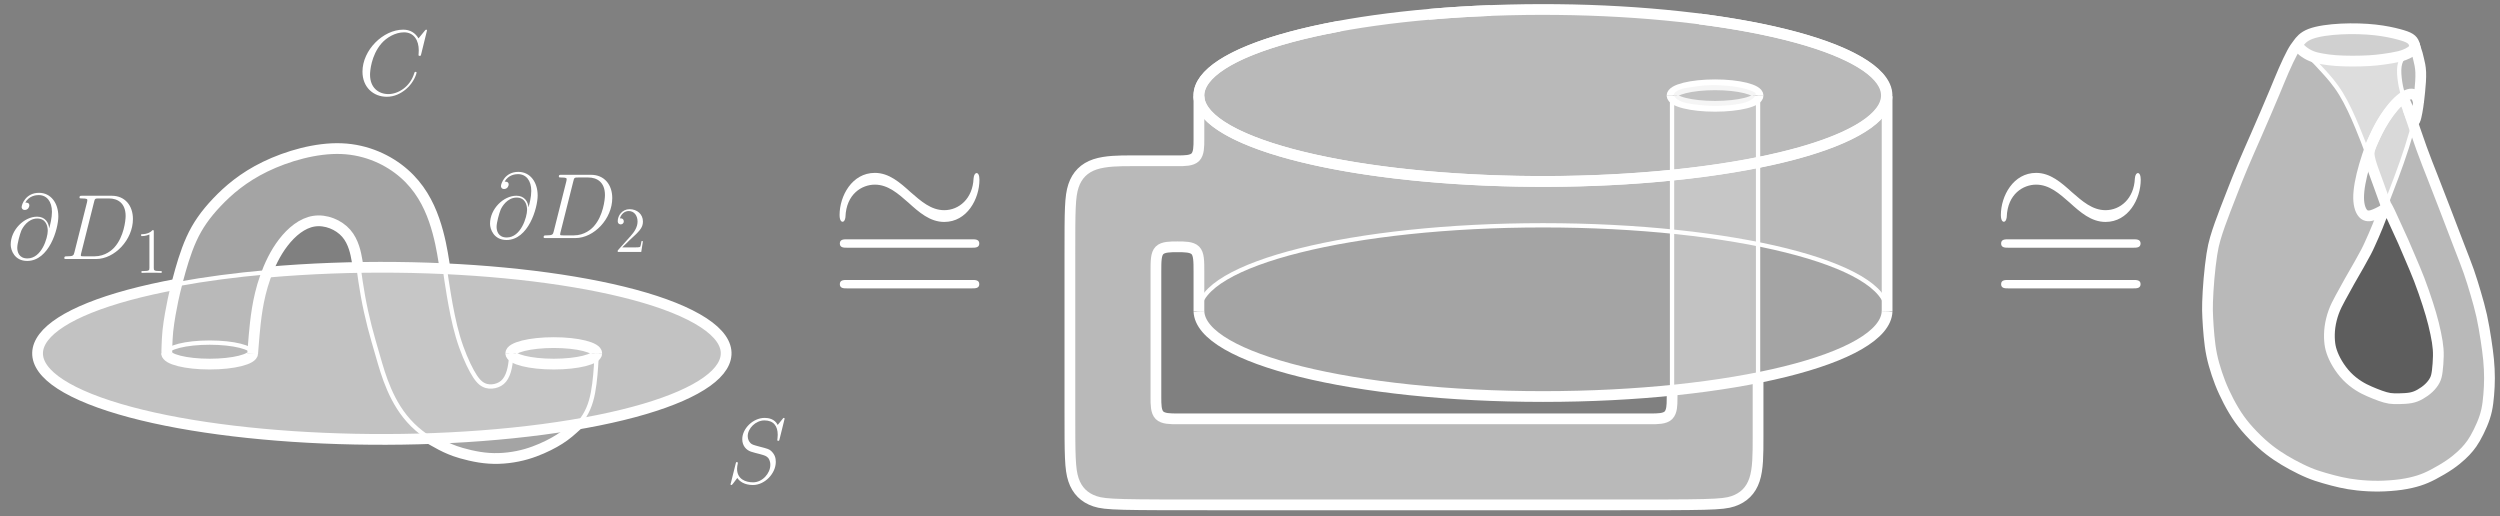 <?xml version="1.0" encoding="UTF-8"?>
<svg xmlns="http://www.w3.org/2000/svg" xmlns:xlink="http://www.w3.org/1999/xlink" width="465pt" height="96pt" viewBox="0 0 465 96" version="1.1">
<rect x="0" y="0" width="465" height="96" fill="#808080" stroke="none"/>
<defs>
<g>
<symbol overflow="visible" id="glyph0-0">
<path style="stroke:none;" d=""/>
</symbol>
<symbol overflow="visible" id="glyph0-1">
<path style="stroke:none;" d="M 28.156 -13.031 C 28.156 -13.891 27.922 -14.281 27.609 -14.281 C 27.422 -14.281 27.109 -14 27.062 -13.266 C 26.906 -9.516 24.344 -7.375 21.609 -7.375 C 19.156 -7.375 17.281 -9.047 15.359 -10.719 C 13.375 -12.516 11.344 -14.312 8.703 -14.312 C 4.453 -14.312 2.141 -10.016 2.141 -6.469 C 2.141 -5.219 2.656 -5.219 2.688 -5.219 C 3.125 -5.219 3.234 -6 3.234 -6.125 C 3.391 -10.406 6.312 -12.125 8.703 -12.125 C 11.156 -12.125 13.031 -10.453 14.938 -8.781 C 16.922 -6.984 18.953 -5.188 21.609 -5.188 C 25.859 -5.188 28.156 -9.484 28.156 -13.031 Z M 28.156 -13.031 "/>
</symbol>
<symbol overflow="visible" id="glyph1-0">
<path style="stroke:none;" d=""/>
</symbol>
<symbol overflow="visible" id="glyph1-1">
<path style="stroke:none;" d="M 26.797 -12.75 C 27.375 -12.75 28.125 -12.75 28.125 -13.531 C 28.125 -14.312 27.375 -14.312 26.828 -14.312 L 3.469 -14.312 C 2.922 -14.312 2.188 -14.312 2.188 -13.531 C 2.188 -12.75 2.922 -12.75 3.516 -12.75 Z M 26.828 -5.188 C 27.375 -5.188 28.125 -5.188 28.125 -5.969 C 28.125 -6.75 27.375 -6.75 26.797 -6.75 L 3.516 -6.75 C 2.922 -6.75 2.188 -6.75 2.188 -5.969 C 2.188 -5.188 2.922 -5.188 3.469 -5.188 Z M 26.828 -5.188 "/>
</symbol>
<symbol overflow="visible" id="glyph2-0">
<path style="stroke:none;" d=""/>
</symbol>
<symbol overflow="visible" id="glyph2-1">
<path style="stroke:none;" d="M 12.859 -11.969 C 12.859 -12.125 12.734 -12.125 12.703 -12.125 C 12.672 -12.125 12.609 -12.125 12.469 -11.953 L 11.281 -10.5 C 10.672 -11.531 9.734 -12.125 8.438 -12.125 C 4.719 -12.125 0.859 -8.344 0.859 -4.312 C 0.859 -1.422 2.875 0.359 5.391 0.359 C 6.766 0.359 7.969 -0.219 8.969 -1.062 C 10.469 -2.328 10.922 -4 10.922 -4.125 C 10.922 -4.281 10.781 -4.281 10.734 -4.281 C 10.578 -4.281 10.562 -4.188 10.516 -4.109 C 9.734 -1.422 7.406 -0.141 5.688 -0.141 C 3.859 -0.141 2.266 -1.312 2.266 -3.75 C 2.266 -4.312 2.438 -7.297 4.391 -9.562 C 5.344 -10.656 6.953 -11.625 8.594 -11.625 C 10.484 -11.625 11.328 -10.062 11.328 -8.297 C 11.328 -7.859 11.281 -7.469 11.281 -7.406 C 11.281 -7.25 11.453 -7.25 11.5 -7.25 C 11.688 -7.25 11.703 -7.266 11.781 -7.578 Z M 12.859 -11.969 "/>
</symbol>
<symbol overflow="visible" id="glyph2-2">
<path style="stroke:none;" d="M 10.938 -11.969 C 10.938 -12.125 10.812 -12.125 10.781 -12.125 C 10.703 -12.125 10.688 -12.109 10.484 -11.844 C 10.391 -11.719 9.672 -10.828 9.656 -10.812 C 9.094 -11.938 7.953 -12.125 7.234 -12.125 C 5.047 -12.125 3.062 -10.125 3.062 -8.172 C 3.062 -6.891 3.844 -6.125 4.688 -5.844 C 4.875 -5.766 5.891 -5.5 6.406 -5.375 C 7.281 -5.125 7.5 -5.062 7.875 -4.688 C 7.938 -4.594 8.281 -4.203 8.281 -3.391 C 8.281 -1.797 6.797 -0.141 5.078 -0.141 C 3.672 -0.141 2.094 -0.734 2.094 -2.672 C 2.094 -3 2.172 -3.406 2.219 -3.578 C 2.219 -3.641 2.234 -3.719 2.234 -3.75 C 2.234 -3.828 2.203 -3.906 2.062 -3.906 C 1.906 -3.906 1.891 -3.875 1.828 -3.578 L 0.953 -0.047 C 0.953 -0.031 0.875 0.188 0.875 0.203 C 0.875 0.359 1.016 0.359 1.047 0.359 C 1.125 0.359 1.141 0.344 1.344 0.094 L 2.141 -0.953 C 2.547 -0.328 3.438 0.359 5.047 0.359 C 7.266 0.359 9.297 -1.797 9.297 -3.938 C 9.297 -4.672 9.125 -5.297 8.469 -5.938 C 8.109 -6.297 7.797 -6.391 6.219 -6.797 C 5.062 -7.109 4.906 -7.156 4.594 -7.438 C 4.312 -7.734 4.078 -8.141 4.078 -8.734 C 4.078 -10.172 5.547 -11.656 7.188 -11.656 C 8.875 -11.656 9.656 -10.625 9.656 -8.984 C 9.656 -8.547 9.578 -8.078 9.578 -8 C 9.578 -7.859 9.719 -7.859 9.766 -7.859 C 9.922 -7.859 9.938 -7.906 10 -8.172 Z M 10.938 -11.969 "/>
</symbol>
<symbol overflow="visible" id="glyph3-0">
<path style="stroke:none;" d=""/>
</symbol>
<symbol overflow="visible" id="glyph3-1">
<path style="stroke:none;" d="M 7.812 -5.75 C 7.719 -6.719 7.109 -7.875 5.562 -7.875 C 3.141 -7.875 0.656 -5.406 0.656 -2.672 C 0.656 -1.625 1.375 0.359 3.719 0.359 C 7.781 0.359 9.516 -5.562 9.516 -7.922 C 9.516 -10.406 8.125 -12.312 5.922 -12.312 C 3.422 -12.312 2.688 -10.125 2.688 -9.656 C 2.688 -9.5 2.797 -9.125 3.266 -9.125 C 3.875 -9.125 4.125 -9.672 4.125 -9.969 C 4.125 -10.5 3.594 -10.5 3.375 -10.5 C 4.078 -11.781 5.391 -11.891 5.859 -11.891 C 7.375 -11.891 8.328 -10.688 8.328 -8.766 C 8.328 -7.656 8 -6.391 7.828 -5.75 Z M 3.766 -0.109 C 2.156 -0.109 1.875 -1.375 1.875 -2.094 C 1.875 -2.859 2.359 -4.625 2.625 -5.266 C 2.844 -5.781 3.828 -7.531 5.609 -7.531 C 7.188 -7.531 7.547 -6.172 7.547 -5.234 C 7.547 -3.953 6.422 -0.109 3.766 -0.109 Z M 3.766 -0.109 "/>
</symbol>
<symbol overflow="visible" id="glyph3-2">
<path style="stroke:none;" d="M 2.703 -1.281 C 2.547 -0.672 2.516 -0.5 1.312 -0.5 C 0.984 -0.5 0.812 -0.5 0.812 -0.188 C 0.812 0 0.906 0 1.25 0 L 6.719 0 C 10.188 0 13.578 -3.594 13.578 -7.438 C 13.578 -9.922 12.109 -11.766 9.641 -11.766 L 4.109 -11.766 C 3.781 -11.766 3.641 -11.766 3.641 -11.438 C 3.641 -11.266 3.781 -11.266 4.047 -11.266 C 5.094 -11.266 5.094 -11.125 5.094 -10.938 C 5.094 -10.906 5.094 -10.797 5.031 -10.531 Z M 6.344 -10.594 C 6.484 -11.234 6.562 -11.266 7.234 -11.266 L 9.125 -11.266 C 10.75 -11.266 12.219 -10.391 12.219 -8 C 12.219 -7.141 11.875 -4.156 10.203 -2.25 C 9.734 -1.688 8.422 -0.5 6.438 -0.5 L 4.484 -0.5 C 4.234 -0.5 4.203 -0.5 4.094 -0.516 C 3.906 -0.531 3.891 -0.562 3.891 -0.703 C 3.891 -0.828 3.922 -0.938 3.953 -1.078 Z M 6.344 -10.594 "/>
</symbol>
<symbol overflow="visible" id="glyph4-0">
<path style="stroke:none;" d=""/>
</symbol>
<symbol overflow="visible" id="glyph4-1">
<path style="stroke:none;" d="M 3.438 -7.656 C 3.438 -7.938 3.438 -7.953 3.203 -7.953 C 2.922 -7.625 2.312 -7.188 1.094 -7.188 L 1.094 -6.844 C 1.359 -6.844 1.953 -6.844 2.625 -7.141 L 2.625 -0.922 C 2.625 -0.484 2.578 -0.344 1.531 -0.344 L 1.156 -0.344 L 1.156 0 C 1.484 -0.031 2.641 -0.031 3.031 -0.031 C 3.438 -0.031 4.578 -0.031 4.906 0 L 4.906 -0.344 L 4.531 -0.344 C 3.484 -0.344 3.438 -0.484 3.438 -0.922 Z M 3.438 -7.656 "/>
</symbol>
<symbol overflow="visible" id="glyph4-2">
<path style="stroke:none;" d="M 5.266 -2.016 L 5 -2.016 C 4.953 -1.812 4.859 -1.141 4.75 -0.953 C 4.656 -0.844 3.984 -0.844 3.625 -0.844 L 1.406 -0.844 C 1.734 -1.125 2.469 -1.891 2.766 -2.172 C 4.594 -3.844 5.266 -4.469 5.266 -5.656 C 5.266 -7.031 4.172 -7.953 2.781 -7.953 C 1.406 -7.953 0.578 -6.766 0.578 -5.734 C 0.578 -5.125 1.109 -5.125 1.141 -5.125 C 1.406 -5.125 1.703 -5.312 1.703 -5.688 C 1.703 -6.031 1.484 -6.25 1.141 -6.25 C 1.047 -6.25 1.016 -6.25 0.984 -6.234 C 1.203 -7.047 1.859 -7.609 2.625 -7.609 C 3.641 -7.609 4.266 -6.75 4.266 -5.656 C 4.266 -4.641 3.688 -3.75 3 -2.984 L 0.578 -0.281 L 0.578 0 L 4.953 0 Z M 5.266 -2.016 "/>
</symbol>
</g>
</defs>
<g id="surface14577">
<g style="fill:rgb(100%,100%,100%);fill-opacity:1;">
  <use xlink:href="#glyph0-1" x="370.02" y="46.468"/>
</g>
<g style="fill:rgb(100%,100%,100%);fill-opacity:1;">
  <use xlink:href="#glyph1-1" x="370.02" y="58.824"/>
</g>
<g style="fill:rgb(100%,100%,100%);fill-opacity:1;">
  <use xlink:href="#glyph0-1" x="154.02" y="46.468"/>
</g>
<g style="fill:rgb(100%,100%,100%);fill-opacity:1;">
  <use xlink:href="#glyph1-1" x="154.02" y="58.824"/>
</g>
<path style=" stroke:none;fill-rule:evenodd;fill:rgb(87.8%,87.8%,87.8%);fill-opacity:0.6;" d="M 32.719 52.887 C 32.719 52.887 32.719 52.887 33.367 52.777 C 34.02 52.668 35.316 52.445 36.793 52.219 C 38.273 51.992 39.934 51.758 41.371 51.57 C 42.809 51.379 44.027 51.234 45.367 51.109 C 46.711 50.988 48.172 50.887 48.906 50.836 C 49.637 50.785 49.637 50.785 49.637 50.785 C 49.637 50.785 49.637 50.785 49.457 51.336 C 49.281 51.887 48.922 52.988 48.625 54.094 C 48.328 55.203 48.098 56.312 47.91 57.387 C 47.727 58.461 47.594 59.496 47.488 60.406 C 47.383 61.312 47.309 62.098 47.238 62.91 C 47.164 63.727 47.094 64.574 47.055 65.012 C 47.02 65.449 47.02 65.477 47.016 65.488 C 47.016 65.504 47.016 65.504 46.949 65.609 C 46.883 65.715 46.754 65.922 46.352 66.18 C 45.953 66.438 45.289 66.742 44.613 66.965 C 43.938 67.188 43.25 67.328 42.531 67.438 C 41.816 67.543 41.066 67.617 40.094 67.641 C 39.117 67.664 37.918 67.637 36.965 67.578 C 36.012 67.516 35.305 67.426 34.551 67.254 C 33.797 67.086 33 66.84 32.426 66.633 C 31.848 66.426 31.496 66.262 31.297 66.098 C 31.098 65.934 31.055 65.773 31.031 65.691 C 31.012 65.609 31.012 65.609 31.012 65.609 C 31.012 65.609 31.012 65.609 31.031 65.148 C 31.047 64.688 31.082 63.766 31.23 62.367 C 31.375 60.969 31.637 59.094 31.902 57.434 C 32.168 55.777 32.445 54.332 32.582 53.609 C 32.719 52.887 32.719 52.887 32.719 52.887 Z M 32.719 52.887 "/>
<path style=" stroke:none;fill-rule:evenodd;fill:rgb(74.1%,74.1%,74.1%);fill-opacity:0.6;" d="M 79.773 81.574 C 79.773 81.574 79.773 81.574 80.871 81.52 C 81.969 81.465 84.168 81.355 86.289 81.227 C 88.41 81.094 90.457 80.938 92.508 80.754 C 94.559 80.57 96.613 80.359 98.238 80.18 C 99.867 79.996 101.062 79.84 102.035 79.711 C 103.012 79.578 103.762 79.473 104.559 79.352 C 105.355 79.23 106.199 79.094 106.621 79.023 C 107.047 78.957 107.047 78.957 107.047 78.957 C 107.047 78.957 107.047 78.957 106.781 79.25 C 106.516 79.543 105.984 80.129 105.141 80.789 C 104.297 81.445 103.145 82.176 102.051 82.75 C 100.961 83.32 99.934 83.734 98.84 84.105 C 97.746 84.477 96.582 84.805 95.316 85.008 C 94.055 85.207 92.688 85.289 91.383 85.238 C 90.074 85.188 88.828 85.008 87.449 84.66 C 86.066 84.312 84.551 83.793 83.25 83.25 C 81.949 82.707 80.859 82.141 80.316 81.855 C 79.773 81.574 79.773 81.574 79.773 81.574 Z M 79.773 81.574 "/>
<path style=" stroke:none;fill-rule:evenodd;fill:rgb(74.1%,74.1%,74.1%);fill-opacity:0.6;" d="M 32.758 52.867 C 32.758 52.867 32.758 52.867 33.145 52.801 C 33.535 52.734 34.312 52.605 35.387 52.434 C 36.465 52.258 37.84 52.043 39.285 51.84 C 40.73 51.633 42.246 51.438 43.707 51.262 C 45.168 51.09 46.582 50.938 47.543 50.906 C 48.504 50.875 49.012 50.965 49.273 50.996 C 49.531 51.027 49.543 50.996 49.547 50.984 C 49.555 50.969 49.555 50.969 49.945 50.184 C 50.336 49.395 51.113 47.824 51.973 46.488 C 52.836 45.156 53.773 44.066 54.66 43.266 C 55.547 42.465 56.379 41.961 57.258 41.648 C 58.137 41.34 59.059 41.227 59.938 41.301 C 60.816 41.375 61.656 41.637 62.391 42.016 C 63.129 42.395 63.762 42.891 64.324 43.59 C 64.883 44.289 65.371 45.191 65.695 45.973 C 66.02 46.754 66.18 47.41 66.316 48.008 C 66.453 48.602 66.57 49.137 66.629 49.406 C 66.688 49.672 66.688 49.672 66.688 49.672 C 66.688 49.672 66.688 49.672 67.816 49.684 C 68.945 49.695 71.203 49.719 73.168 49.742 C 75.133 49.77 76.805 49.801 78.355 49.824 C 79.902 49.848 81.328 49.867 82.043 49.875 C 82.758 49.883 82.758 49.883 82.758 49.883 C 82.758 49.883 82.758 49.883 82.656 49.281 C 82.555 48.68 82.352 47.477 82.004 45.941 C 81.656 44.41 81.164 42.551 80.531 40.836 C 79.902 39.121 79.137 37.551 78.219 36.148 C 77.301 34.746 76.23 33.512 74.844 32.363 C 73.457 31.215 71.75 30.156 70.035 29.402 C 68.32 28.648 66.602 28.199 64.594 28.035 C 62.59 27.871 60.297 27.988 58.449 28.23 C 56.605 28.473 55.211 28.832 53.602 29.398 C 51.992 29.965 50.168 30.734 48.484 31.621 C 46.797 32.512 45.25 33.52 43.98 34.477 C 42.711 35.43 41.715 36.332 40.777 37.293 C 39.84 38.258 38.953 39.277 38.102 40.484 C 37.25 41.691 36.426 43.078 35.543 45.172 C 34.656 47.266 33.707 50.066 33.23 51.465 C 32.758 52.867 32.758 52.867 32.758 52.867 Z M 32.758 52.867 "/>
<path style=" stroke:none;fill-rule:evenodd;fill:rgb(96.1%,96.1%,96.1%);fill-opacity:0.6;" d="M 66.566 49.367 C 66.566 49.367 66.566 49.367 67.184 49.426 C 67.801 49.484 69.035 49.602 70.598 49.664 C 72.156 49.73 74.047 49.746 75.504 49.766 C 76.965 49.789 77.992 49.812 79.094 49.848 C 80.191 49.887 81.355 49.93 81.941 49.953 C 82.523 49.977 82.523 49.977 82.523 49.977 C 82.523 49.977 82.523 49.977 82.617 50.352 C 82.711 50.73 82.895 51.488 83.066 52.363 C 83.238 53.238 83.395 54.234 83.621 55.445 C 83.844 56.66 84.133 58.094 84.367 59.18 C 84.605 60.262 84.785 61.004 85.055 61.926 C 85.328 62.852 85.688 63.961 85.988 64.82 C 86.289 65.68 86.535 66.289 86.883 67.055 C 87.23 67.82 87.684 68.738 88.129 69.449 C 88.578 70.16 89.016 70.668 89.57 71.039 C 90.121 71.41 90.781 71.652 91.344 71.711 C 91.902 71.773 92.363 71.652 92.758 71.465 C 93.152 71.273 93.48 71.012 93.773 70.637 C 94.062 70.266 94.316 69.777 94.484 69.383 C 94.648 68.988 94.73 68.688 94.805 68.316 C 94.875 67.949 94.941 67.512 94.98 67.105 C 95.02 66.699 95.035 66.32 95.039 66.129 C 95.047 65.941 95.047 65.941 95.047 65.941 C 95.047 65.941 95.047 65.941 95.137 65.781 C 95.223 65.625 95.402 65.312 95.828 65.027 C 96.258 64.746 96.938 64.492 97.926 64.293 C 98.91 64.094 100.207 63.945 101.633 63.891 C 103.059 63.836 104.613 63.879 105.895 63.953 C 107.172 64.031 108.172 64.137 108.957 64.371 C 109.742 64.605 110.312 64.965 110.613 65.266 C 110.914 65.562 110.949 65.801 110.965 65.918 C 110.98 66.035 110.98 66.035 110.98 66.035 C 110.98 66.035 110.98 66.035 110.961 66.387 C 110.938 66.738 110.895 67.441 110.84 68.188 C 110.781 68.934 110.711 69.723 110.637 70.43 C 110.562 71.133 110.484 71.754 110.363 72.441 C 110.242 73.125 110.078 73.875 109.938 74.422 C 109.797 74.969 109.68 75.309 109.551 75.637 C 109.422 75.961 109.285 76.277 109.035 76.711 C 108.789 77.145 108.434 77.699 108.254 77.977 C 108.078 78.258 108.078 78.258 108.078 78.258 C 108.078 78.258 108.078 78.258 107.469 78.441 C 106.863 78.629 105.645 79.004 104.516 79.266 C 103.387 79.527 102.344 79.676 101.348 79.812 C 100.352 79.949 99.398 80.066 98.105 80.215 C 96.812 80.359 95.184 80.535 93.488 80.691 C 91.793 80.852 90.031 80.992 88.398 81.113 C 86.762 81.23 85.254 81.32 83.824 81.395 C 82.395 81.465 81.047 81.523 80.375 81.551 C 79.699 81.578 79.699 81.578 79.699 81.578 C 79.699 81.578 79.699 81.578 79.352 81.285 C 79.004 80.996 78.309 80.414 77.719 79.863 C 77.129 79.312 76.645 78.797 76.199 78.289 C 75.754 77.785 75.348 77.289 74.941 76.738 C 74.539 76.188 74.141 75.574 73.746 74.922 C 73.355 74.27 72.973 73.574 72.535 72.586 C 72.102 71.594 71.613 70.309 71.117 68.816 C 70.625 67.328 70.129 65.637 69.688 64.078 C 69.246 62.52 68.867 61.094 68.527 59.703 C 68.191 58.309 67.898 56.949 67.578 55.234 C 67.258 53.516 66.91 51.441 66.738 50.406 C 66.566 49.367 66.566 49.367 66.566 49.367 Z M 66.566 49.367 "/>
<path style=" stroke:none;fill-rule:evenodd;fill:rgb(93.3%,93.3%,93.3%);fill-opacity:0.6;" d="M 32.758 52.867 C 32.727 52.895 32.727 52.895 32.301 52.977 C 31.871 53.062 31.016 53.23 29.383 53.605 C 27.75 53.984 25.336 54.57 22.77 55.352 C 20.207 56.129 17.492 57.102 15.188 58.184 C 12.887 59.266 10.996 60.457 9.719 61.57 C 8.438 62.684 7.777 63.719 7.609 64.891 C 7.441 66.062 7.773 67.375 8.598 68.578 C 9.426 69.781 10.746 70.875 12.258 71.824 C 13.773 72.773 15.48 73.578 17.27 74.293 C 19.059 75.008 20.934 75.633 22.898 76.199 C 24.863 76.77 26.918 77.281 29.023 77.742 C 31.133 78.207 33.285 78.617 35.125 78.941 C 36.961 79.262 38.477 79.492 40.32 79.738 C 42.16 79.984 44.328 80.246 46.781 80.492 C 49.234 80.738 51.973 80.973 54.789 81.156 C 57.609 81.34 60.508 81.477 63.113 81.566 C 65.715 81.652 68.02 81.691 70.176 81.699 C 72.336 81.711 74.348 81.691 76.051 81.664 C 77.754 81.633 79.148 81.594 79.848 81.574 C 80.547 81.551 80.547 81.551 80.547 81.551 C 80.547 81.551 80.547 81.551 80.246 81.418 C 79.949 81.285 79.352 81.02 78.848 80.719 C 78.34 80.418 77.926 80.082 77.34 79.508 C 76.754 78.938 75.996 78.133 75.34 77.316 C 74.684 76.496 74.133 75.664 73.617 74.75 C 73.098 73.832 72.617 72.832 72.125 71.594 C 71.637 70.359 71.133 68.887 70.707 67.539 C 70.281 66.188 69.926 64.965 69.594 63.785 C 69.262 62.605 68.957 61.477 68.645 60.195 C 68.332 58.918 68.012 57.488 67.773 56.332 C 67.539 55.176 67.383 54.289 67.238 53.398 C 67.094 52.504 66.961 51.609 66.859 51 C 66.758 50.391 66.688 50.074 66.652 49.914 C 66.617 49.754 66.617 49.754 66.617 49.754 C 66.617 49.754 66.617 49.754 65.988 49.77 C 65.363 49.785 64.105 49.816 62.637 49.867 C 61.168 49.918 59.48 49.988 58.074 50.059 C 56.664 50.129 55.535 50.195 54.199 50.25 C 52.863 50.309 51.32 50.352 50.547 50.375 C 49.777 50.398 49.777 50.398 49.777 50.398 C 49.777 50.398 49.777 50.398 49.648 50.75 C 49.523 51.102 49.273 51.805 48.992 52.762 C 48.715 53.719 48.406 54.922 48.172 56.02 C 47.938 57.117 47.777 58.109 47.656 58.941 C 47.539 59.777 47.461 60.461 47.375 61.348 C 47.289 62.238 47.191 63.336 47.129 64.094 C 47.066 64.855 47.035 65.277 47.016 65.488 C 47 65.699 47 65.699 47 65.699 C 47 65.699 47 65.699 46.898 65.832 C 46.797 65.961 46.594 66.227 46.094 66.488 C 45.594 66.754 44.801 67.016 44.031 67.203 C 43.262 67.387 42.516 67.492 41.656 67.566 C 40.793 67.637 39.82 67.68 38.914 67.68 C 38.008 67.684 37.172 67.645 36.473 67.59 C 35.773 67.539 35.215 67.469 34.477 67.309 C 33.734 67.145 32.809 66.891 32.203 66.594 C 31.594 66.293 31.305 65.953 31.156 65.781 C 31.012 65.609 31.012 65.609 31.012 65.609 C 31.012 65.609 31.012 65.609 31.082 64.652 C 31.152 63.699 31.297 61.789 31.48 60.199 C 31.664 58.609 31.891 57.344 32.137 56.152 C 32.383 54.961 32.645 53.844 32.746 53.312 C 32.848 52.785 32.785 52.84 32.758 52.867 Z M 32.758 52.867 "/>
<path style=" stroke:none;fill-rule:evenodd;fill:rgb(93.3%,93.3%,93.3%);fill-opacity:0.6;" d="M 82.73 49.859 C 82.73 49.859 82.73 49.859 83.551 49.926 C 84.371 49.992 86.012 50.129 87.766 50.27 C 89.52 50.414 91.391 50.562 93.031 50.711 C 94.676 50.855 96.094 51.004 97.586 51.176 C 99.082 51.348 100.652 51.547 102.234 51.766 C 103.816 51.988 105.41 52.234 106.562 52.422 C 107.711 52.605 108.418 52.73 109.48 52.938 C 110.539 53.145 111.953 53.43 113.445 53.762 C 114.941 54.098 116.516 54.484 117.852 54.84 C 119.191 55.191 120.293 55.516 121.461 55.895 C 122.629 56.273 123.859 56.711 124.98 57.152 C 126.102 57.59 127.105 58.031 128.016 58.477 C 128.926 58.922 129.738 59.375 130.551 59.91 C 131.363 60.441 132.172 61.062 132.844 61.723 C 133.516 62.383 134.055 63.09 134.398 63.766 C 134.746 64.445 134.898 65.098 134.941 65.641 C 134.98 66.188 134.906 66.621 134.621 67.234 C 134.332 67.844 133.832 68.629 132.844 69.547 C 131.855 70.465 130.375 71.52 128.855 72.391 C 127.332 73.262 125.766 73.949 124.258 74.535 C 122.746 75.121 121.293 75.602 120.133 75.961 C 118.977 76.32 118.117 76.559 117.117 76.816 C 116.121 77.074 114.984 77.348 113.922 77.59 C 112.859 77.832 111.871 78.043 110.82 78.25 C 109.77 78.457 108.656 78.664 108.098 78.766 C 107.539 78.871 107.539 78.871 107.539 78.871 C 107.539 78.871 107.539 78.871 107.77 78.559 C 108 78.25 108.461 77.629 108.855 76.918 C 109.25 76.211 109.582 75.418 109.84 74.594 C 110.094 73.766 110.277 72.902 110.414 72.086 C 110.551 71.273 110.641 70.504 110.707 69.898 C 110.77 69.289 110.805 68.84 110.836 68.387 C 110.867 67.934 110.898 67.473 110.918 67 C 110.941 66.523 110.953 66.035 110.961 65.789 C 110.969 65.547 110.969 65.547 110.969 65.547 C 110.969 65.547 110.969 65.547 110.922 65.426 C 110.875 65.305 110.785 65.066 110.543 64.844 C 110.301 64.621 109.906 64.418 109.379 64.293 C 108.852 64.164 108.191 64.117 107.453 64.047 C 106.715 63.977 105.902 63.883 105.039 63.828 C 104.176 63.77 103.266 63.746 102.371 63.766 C 101.48 63.785 100.602 63.84 99.906 63.906 C 99.211 63.973 98.695 64.047 98.148 64.16 C 97.602 64.273 97.023 64.426 96.629 64.543 C 96.23 64.664 96.02 64.754 95.836 64.852 C 95.648 64.949 95.484 65.055 95.367 65.145 C 95.25 65.234 95.18 65.312 95.133 65.375 C 95.086 65.438 95.059 65.488 95.047 65.512 C 95.035 65.535 95.035 65.535 95.035 65.535 C 95.035 65.535 95.035 65.535 95.031 65.59 C 95.027 65.641 95.023 65.75 95.023 65.957 C 95.023 66.168 95.031 66.48 94.996 66.891 C 94.965 67.301 94.898 67.801 94.801 68.258 C 94.707 68.711 94.59 69.117 94.438 69.508 C 94.281 69.895 94.09 70.266 93.855 70.578 C 93.617 70.895 93.336 71.152 92.949 71.359 C 92.562 71.566 92.07 71.723 91.605 71.777 C 91.141 71.832 90.707 71.781 90.391 71.703 C 90.07 71.629 89.863 71.523 89.566 71.27 C 89.27 71.012 88.879 70.605 88.547 70.172 C 88.211 69.738 87.938 69.281 87.621 68.676 C 87.305 68.07 86.945 67.316 86.562 66.387 C 86.176 65.457 85.77 64.355 85.426 63.285 C 85.082 62.219 84.805 61.184 84.523 59.973 C 84.242 58.766 83.965 57.379 83.738 56.152 C 83.508 54.922 83.332 53.852 83.172 52.828 C 83.012 51.805 82.871 50.832 82.801 50.344 C 82.73 49.859 82.73 49.859 82.73 49.859 Z M 82.73 49.859 "/>
<g style="fill:rgb(100%,100%,100%);fill-opacity:1;">
  <use xlink:href="#glyph2-1" x="66.561" y="17.641"/>
</g>
<g style="fill:rgb(100%,100%,100%);fill-opacity:1;">
  <use xlink:href="#glyph2-2" x="135" y="89.853"/>
</g>
<g style="fill:rgb(100%,100%,100%);fill-opacity:1;">
  <use xlink:href="#glyph3-1" x="1.335" y="48.176"/>
  <use xlink:href="#glyph3-2" x="11.148" y="48.176"/>
</g>
<g style="fill:rgb(100%,100%,100%);fill-opacity:1;">
  <use xlink:href="#glyph4-1" x="25.166" y="50.758"/>
</g>
<path style="fill:none;stroke-width:2;stroke-linecap:butt;stroke-linejoin:round;stroke:rgb(100%,100%,100%);stroke-opacity:1;stroke-miterlimit:10;" d="M 90.133 399.184 C 63.098 394.219 55.957 384.883 73.77 377.777 C 91.582 370.672 128.305 368.207 157.957 372.129 C 187.605 376.047 200.133 385.023 186.672 392.703 C 173.211 400.383 138.324 404.164 106.699 401.371 " transform="matrix(1,0,0,-1,-57,452)"/>
<path style="fill:none;stroke-width:0.8;stroke-linecap:butt;stroke-linejoin:round;stroke:rgb(100%,100%,100%);stroke-opacity:1;stroke-miterlimit:10;" d="M 90.137 399.18 C 95.195 400.109 100.777 400.848 106.699 401.371 " transform="matrix(1,0,0,-1,-57,452)"/>
<path style="fill:none;stroke-width:2;stroke-linecap:butt;stroke-linejoin:round;stroke:rgb(100%,100%,100%);stroke-opacity:1;stroke-miterlimit:10;" d="M 88 386.277 C 88 385.176 91.582 384.277 96 384.277 C 100.418 384.277 104 385.176 104 386.277 " transform="matrix(1,0,0,-1,-57,452)"/>
<path style="fill:none;stroke-width:0.8;stroke-linecap:butt;stroke-linejoin:round;stroke:rgb(100%,100%,100%);stroke-opacity:1;stroke-miterlimit:10;" d="M 88 386.277 C 88 387.383 91.582 388.277 96 388.277 C 100.418 388.277 104 387.383 104 386.277 " transform="matrix(1,0,0,-1,-57,452)"/>
<path style="fill:none;stroke-width:2;stroke-linecap:butt;stroke-linejoin:round;stroke:rgb(100%,100%,100%);stroke-opacity:1;stroke-miterlimit:10;" d="M 152 386.277 C 152 385.176 155.582 384.277 160 384.277 C 164.418 384.277 168 385.176 168 386.277 " transform="matrix(1,0,0,-1,-57,452)"/>
<path style="fill:none;stroke-width:2;stroke-linecap:butt;stroke-linejoin:round;stroke:rgb(100%,100%,100%);stroke-opacity:1;stroke-miterlimit:10;" d="M 152 386.277 C 152 387.383 155.582 388.277 160 388.277 C 164.418 388.277 168 387.383 168 386.277 " transform="matrix(1,0,0,-1,-57,452)"/>
<g style="fill:rgb(100%,100%,100%);fill-opacity:1;">
  <use xlink:href="#glyph3-1" x="90.489" y="44.28"/>
  <use xlink:href="#glyph3-2" x="100.302" y="44.28"/>
</g>
<g style="fill:rgb(100%,100%,100%);fill-opacity:1;">
  <use xlink:href="#glyph4-2" x="114.32" y="46.862"/>
</g>
<path style="fill:none;stroke-width:2;stroke-linecap:butt;stroke-linejoin:round;stroke:rgb(100%,100%,100%);stroke-opacity:1;stroke-miterlimit:10;" d="M 103.992 386.199 C 103.992 386.199 103.992 386.199 104.035 386.727 C 104.074 387.25 104.152 388.301 104.273 389.668 C 104.395 391.035 104.559 392.715 104.855 394.539 C 105.156 396.359 105.59 398.32 106.344 400.457 C 107.102 402.594 108.172 404.906 109.699 406.887 C 111.23 408.871 113.211 410.527 115.406 410.863 C 117.598 411.199 120.004 410.211 121.398 408.609 C 122.797 407.008 123.188 404.793 123.383 403.684 C 123.574 402.574 123.574 402.574 123.574 402.574 " transform="matrix(1,0,0,-1,-57,452)"/>
<path style="fill:none;stroke-width:2;stroke-linecap:butt;stroke-linejoin:round;stroke:rgb(100%,100%,100%);stroke-opacity:1;stroke-miterlimit:10;" d="M 88.141 385.902 C 88.141 385.902 88.141 385.902 88.117 385.961 C 88.094 386.016 88.047 386.129 88.031 386.375 C 88.016 386.621 88.027 387 88.055 387.688 C 88.078 388.379 88.113 389.379 88.219 390.43 C 88.328 391.48 88.504 392.59 88.668 393.543 C 88.836 394.496 88.988 395.297 89.18 396.203 C 89.371 397.109 89.598 398.117 90.121 400.094 C 90.645 402.07 91.465 405.02 92.605 407.531 C 93.746 410.043 95.211 412.121 97.336 414.363 C 99.461 416.605 102.246 419.016 106.332 421 C 110.418 422.98 115.801 424.539 120.523 424.352 C 125.242 424.164 129.305 422.227 132.16 419.723 C 135.02 417.223 136.672 414.152 137.738 411.105 C 138.809 408.059 139.289 405.035 139.531 403.523 C 139.773 402.012 139.773 402.012 139.773 402.012 " transform="matrix(1,0,0,-1,-57,452)"/>
<path style="fill:none;stroke-width:0.8;stroke-linecap:butt;stroke-linejoin:round;stroke:rgb(100%,100%,100%);stroke-opacity:1;stroke-miterlimit:10;" d="M 139.73 402.141 C 139.73 402.141 139.73 402.141 139.828 401.434 C 139.93 400.723 140.125 399.305 140.492 397.121 C 140.863 394.941 141.398 391.996 142.172 389.375 C 142.945 386.75 143.957 384.453 144.781 382.957 C 145.605 381.461 146.246 380.77 146.934 380.418 C 147.621 380.062 148.359 380.043 149.035 380.195 C 149.715 380.348 150.34 380.668 150.812 381.25 C 151.285 381.828 151.609 382.668 151.801 383.57 C 151.996 384.473 152.059 385.441 152.09 385.922 C 152.125 386.406 152.125 386.406 152.125 386.406 " transform="matrix(1,0,0,-1,-57,452)"/>
<path style="fill:none;stroke-width:0.8;stroke-linecap:butt;stroke-linejoin:round;stroke:rgb(100%,100%,100%);stroke-opacity:1;stroke-miterlimit:10;" d="M 123.66 402.508 C 123.66 402.508 123.66 402.508 123.789 401.582 C 123.914 400.656 124.168 398.801 124.516 396.895 C 124.859 394.988 125.297 393.027 125.766 391.191 C 126.238 389.359 126.75 387.648 127.293 385.762 C 127.84 383.871 128.418 381.801 129.383 379.586 C 130.344 377.371 131.688 375.008 133.742 372.977 C 135.793 370.941 138.555 369.234 141.516 368.105 C 144.477 366.98 147.637 366.438 150.648 366.656 C 153.664 366.871 156.535 367.852 158.988 369.094 C 161.441 370.332 163.477 371.828 164.836 373.441 C 166.191 375.059 166.875 376.789 167.289 378.945 C 167.703 381.105 167.852 383.691 167.926 384.984 C 168 386.277 168 386.277 168 386.277 " transform="matrix(1,0,0,-1,-57,452)"/>
<path style="fill:none;stroke-width:2;stroke-linecap:butt;stroke-linejoin:round;stroke:rgb(100%,100%,100%);stroke-opacity:1;stroke-miterlimit:10;" d="M 137.148 370.289 C 137.148 370.289 137.148 370.289 137.48 370.098 C 137.816 369.91 138.48 369.531 139.07 369.223 C 139.656 368.918 140.168 368.68 140.727 368.449 C 141.289 368.215 141.898 367.984 142.824 367.719 C 143.75 367.453 144.984 367.152 146.184 366.961 C 147.383 366.773 148.547 366.691 149.746 366.727 C 150.941 366.762 152.172 366.91 153.297 367.141 C 154.418 367.367 155.434 367.672 156.391 368.023 C 157.348 368.375 158.246 368.773 159.02 369.16 C 159.793 369.543 160.438 369.91 161.039 370.289 C 161.637 370.668 162.188 371.059 162.781 371.551 C 163.375 372.043 164.016 372.637 164.332 372.934 C 164.652 373.23 164.652 373.23 164.652 373.23 " transform="matrix(1,0,0,-1,-57,452)"/>
<path style=" stroke:none;fill-rule:evenodd;fill:rgb(93.3%,93.3%,93.3%);fill-opacity:0.6;" d="M 310.637 43.039 C 310.637 43.039 310.637 43.039 310.695 47.898 C 310.758 52.762 310.879 62.484 310.938 67.344 C 311 72.207 311 72.207 311 72.184 C 311 72.16 311 72.113 312.258 72.02 C 313.512 71.926 316.027 71.789 318.27 71.562 C 320.516 71.336 322.488 71.023 323.898 70.789 C 325.309 70.555 326.152 70.398 326.574 70.324 C 326.996 70.246 326.996 70.246 326.996 70.246 C 326.996 70.246 326.996 70.246 327.02 66.062 C 327.043 61.879 327.09 53.516 327.113 49.332 C 327.137 45.148 327.137 45.148 327.137 45.148 C 327.137 45.148 327.137 45.148 325.828 44.977 C 324.52 44.805 321.898 44.457 319.148 44.105 C 316.398 43.754 313.516 43.398 312.074 43.219 C 310.637 43.039 310.637 43.039 310.637 43.039 Z M 310.637 43.039 "/>
<path style=" stroke:none;fill-rule:evenodd;fill:rgb(74.1%,74.1%,74.1%);fill-opacity:0.6;" d="M 326.965 45.41 C 326.965 45.41 326.965 45.41 326.969 49.527 C 326.977 53.641 326.988 61.875 326.992 65.988 C 327 70.105 327 70.105 327 70.105 C 327 70.105 327 70.105 327.828 69.945 C 328.66 69.781 330.316 69.461 332.441 68.914 C 334.566 68.363 337.156 67.59 339.32 66.824 C 341.488 66.055 343.227 65.297 344.68 64.531 C 346.133 63.762 347.301 62.988 348.277 62.051 C 349.254 61.117 350.043 60.02 350.465 58.949 C 350.887 57.883 350.945 56.848 350.418 55.859 C 349.895 54.867 348.789 53.926 347.617 53.098 C 346.449 52.27 345.219 51.555 343.645 50.805 C 342.066 50.055 340.145 49.262 338.461 48.641 C 336.773 48.02 335.328 47.566 333.453 47.055 C 331.578 46.543 329.27 45.977 328.117 45.695 C 326.965 45.41 326.965 45.41 326.965 45.41 Z M 326.965 45.41 "/>
<path style=" stroke:none;fill-rule:evenodd;fill:rgb(74.1%,74.1%,74.1%);fill-opacity:0.6;" d="M 310.949 72.594 C 310.949 72.594 310.949 72.594 310.945 67.672 C 310.938 62.75 310.926 52.906 310.922 47.988 C 310.914 43.066 310.914 43.066 310.914 43.066 C 310.914 43.066 310.914 43.066 309.961 42.992 C 309.012 42.922 307.105 42.773 304.855 42.629 C 302.609 42.488 300.016 42.344 297.195 42.234 C 294.371 42.125 291.32 42.051 288.578 42.027 C 285.84 42.004 283.41 42.027 280.758 42.086 C 278.105 42.145 275.227 42.238 272.488 42.395 C 269.75 42.555 267.152 42.781 264.41 43.062 C 261.664 43.344 258.773 43.684 256.121 44.051 C 253.473 44.418 251.062 44.812 248.629 45.285 C 246.195 45.758 243.742 46.312 241.809 46.762 C 239.879 47.207 238.477 47.551 236.867 48.066 C 235.262 48.578 233.453 49.266 231.93 49.906 C 230.406 50.547 229.168 51.148 227.988 51.91 C 226.809 52.668 225.688 53.594 224.91 54.457 C 224.129 55.324 223.688 56.137 223.434 56.758 C 223.176 57.383 223.102 57.816 223.219 58.406 C 223.332 59 223.637 59.746 224.293 60.586 C 224.945 61.426 225.949 62.359 226.836 63.055 C 227.719 63.746 228.484 64.199 229.535 64.727 C 230.59 65.25 231.93 65.848 233.574 66.469 C 235.219 67.09 237.168 67.73 238.789 68.219 C 240.414 68.707 241.711 69.043 243.344 69.414 C 244.977 69.789 246.938 70.199 249.082 70.594 C 251.227 70.984 253.551 71.359 256.18 71.719 C 258.809 72.074 261.742 72.41 264.379 72.672 C 267.012 72.93 269.344 73.109 271.832 73.258 C 274.316 73.41 276.957 73.527 279.508 73.605 C 282.062 73.684 284.531 73.719 286.801 73.723 C 289.074 73.73 291.152 73.703 293.129 73.656 C 295.102 73.613 296.973 73.547 298.871 73.453 C 300.773 73.363 302.703 73.25 304.723 73.102 C 306.742 72.953 308.844 72.773 309.898 72.684 C 310.949 72.594 310.949 72.594 310.949 72.594 Z M 310.949 72.594 "/>
<path style=" stroke:none;fill-rule:evenodd;fill:rgb(96.1%,96.1%,96.1%);fill-opacity:0.6;" d="M 311.133 17.766 C 311.133 17.766 311.133 17.766 311.262 17.922 C 311.391 18.078 311.652 18.391 312.004 18.621 C 312.359 18.855 312.809 19.012 313.648 19.176 C 314.488 19.344 315.723 19.527 316.746 19.625 C 317.766 19.727 318.574 19.75 319.203 19.754 C 319.832 19.754 320.285 19.738 321.074 19.664 C 321.863 19.586 322.984 19.449 323.789 19.316 C 324.59 19.18 325.07 19.051 325.551 18.789 C 326.035 18.531 326.516 18.137 326.758 17.941 C 327 17.746 327 17.746 327 17.746 C 327 17.746 327 17.746 327.023 22.363 C 327.047 26.98 327.09 36.211 327.113 40.828 C 327.137 45.441 327.137 45.441 327.137 45.441 C 327.137 45.441 327.137 45.441 326.277 45.285 C 325.422 45.129 323.703 44.82 322.012 44.539 C 320.32 44.262 318.656 44.016 317.191 43.816 C 315.723 43.613 314.449 43.461 313.449 43.387 C 312.453 43.316 311.727 43.332 311.363 43.336 C 311 43.344 311 43.344 311 43.344 C 311 43.344 311 43.344 311.023 39.082 C 311.043 34.816 311.086 26.293 311.109 22.031 C 311.133 17.766 311.133 17.766 311.133 17.766 Z M 311.133 17.766 "/>
<path style=" stroke:none;fill-rule:evenodd;fill:rgb(87.8%,87.8%,87.8%);fill-opacity:0.6;" d="M 327.137 45.441 C 327.137 45.441 327.137 45.441 327.703 45.562 C 328.266 45.688 329.395 45.93 331.133 46.371 C 332.875 46.816 335.227 47.457 337.562 48.246 C 339.902 49.035 342.227 49.969 344.059 50.879 C 345.895 51.785 347.238 52.664 348.312 53.41 C 349.387 54.156 350.191 54.77 350.598 55.441 C 351 56.113 351 56.852 351 57.219 C 351 57.59 351 57.59 351 57.59 C 351 57.59 351 57.59 351 51.02 C 351 44.449 351 31.312 351 24.746 C 351 18.176 351 18.176 351 18.176 C 351 18.176 351 18.176 350.777 17.57 C 350.559 16.969 350.113 15.758 349.426 14.75 C 348.742 13.742 347.812 12.938 346.586 12.137 C 345.359 11.332 343.84 10.531 341.926 9.727 C 340.016 8.922 337.719 8.113 335.293 7.398 C 332.871 6.684 330.324 6.062 328.336 5.617 C 326.344 5.172 324.91 4.906 322.516 4.531 C 320.117 4.156 316.758 3.676 313.797 3.312 C 310.84 2.953 308.285 2.711 304.746 2.48 C 301.207 2.254 296.684 2.035 292.98 1.926 C 289.273 1.812 286.391 1.801 282.941 1.871 C 279.488 1.945 275.477 2.094 272.109 2.277 C 268.746 2.465 266.031 2.68 263.145 2.98 C 260.258 3.277 257.199 3.652 253.672 4.23 C 250.141 4.805 246.145 5.582 243.191 6.234 C 240.242 6.887 238.34 7.418 236.5 8.016 C 234.66 8.613 232.887 9.285 231.453 9.902 C 230.016 10.52 228.918 11.086 227.949 11.676 C 226.977 12.27 226.129 12.883 225.492 13.43 C 224.852 13.977 224.418 14.449 224.059 14.988 C 223.695 15.527 223.402 16.129 223.238 16.699 C 223.074 17.273 223.035 17.816 223.02 18.09 C 223 18.363 223 18.363 223 18.363 C 223 18.363 223 18.363 223 18.746 C 223 19.129 223 19.895 223 20.859 C 223 21.828 223 22.996 222.992 24.117 C 222.988 25.238 222.977 26.316 222.871 27.152 C 222.77 27.988 222.574 28.59 222.133 29.004 C 221.688 29.418 220.996 29.648 219.836 29.77 C 218.68 29.887 217.055 29.898 215.395 29.902 C 213.73 29.906 212.031 29.906 210.594 29.922 C 209.156 29.938 207.98 29.969 206.668 30.168 C 205.359 30.367 203.914 30.73 202.832 31.258 C 201.75 31.785 201.031 32.477 200.551 33.094 C 200.07 33.711 199.832 34.258 199.656 34.824 C 199.477 35.391 199.359 35.977 199.27 36.812 C 199.176 37.652 199.109 38.734 199.07 40.234 C 199.031 41.73 199.016 43.641 199.008 45.613 C 199 47.586 199 49.625 199 52.152 C 199 54.68 199 57.695 199 60.934 C 199 64.172 199 67.629 199.004 71.414 C 199.012 75.199 199.02 79.312 199.062 82.027 C 199.105 84.742 199.184 86.059 199.352 87.184 C 199.523 88.309 199.789 89.246 200.016 89.867 C 200.242 90.488 200.43 90.793 200.914 91.258 C 201.402 91.723 202.191 92.348 202.816 92.734 C 203.441 93.125 203.906 93.281 204.875 93.383 C 205.848 93.488 207.324 93.539 208.523 93.566 C 209.719 93.594 210.641 93.594 211.93 93.656 C 213.219 93.715 214.879 93.84 218.297 93.891 C 221.715 93.941 226.898 93.922 237.922 93.914 C 248.945 93.906 265.812 93.906 276.969 93.906 C 288.121 93.906 293.559 93.906 297.34 93.887 C 301.117 93.867 303.23 93.828 305.727 93.836 C 308.227 93.844 311.102 93.902 313.895 93.82 C 316.688 93.742 319.391 93.527 321.32 93.012 C 323.25 92.496 324.402 91.676 325.105 90.996 C 325.812 90.316 326.074 89.777 326.297 88.828 C 326.52 87.875 326.703 86.516 326.816 83.738 C 326.926 80.961 326.965 76.766 326.973 74.281 C 326.98 71.801 326.957 71.027 326.945 70.645 C 326.938 70.258 326.938 70.258 326.387 70.359 C 325.84 70.461 324.746 70.668 323.223 70.922 C 321.699 71.176 319.754 71.477 318.098 71.715 C 316.445 71.949 315.086 72.121 313.957 72.254 C 312.828 72.391 311.93 72.488 311.48 72.535 C 311.031 72.582 311.031 72.582 311.031 72.582 C 311.031 72.582 311.031 72.582 311.027 72.934 C 311.02 73.285 311.008 73.984 310.961 74.648 C 310.91 75.309 310.828 75.934 310.602 76.43 C 310.375 76.926 310.008 77.289 309.117 77.512 C 308.23 77.738 306.816 77.82 305.633 77.863 C 304.453 77.906 303.496 77.906 302.086 77.938 C 300.676 77.973 298.809 78.043 297.246 78.062 C 295.684 78.082 294.426 78.055 292.988 78.02 C 291.555 77.984 289.945 77.945 288.355 77.926 C 286.766 77.906 285.195 77.906 283.27 77.906 C 281.348 77.906 279.066 77.906 276.984 77.906 C 274.906 77.906 273.023 77.906 264.781 77.906 C 256.539 77.906 241.934 77.906 234.289 77.906 C 226.645 77.906 225.961 77.906 224.82 77.906 C 223.68 77.906 222.082 77.906 220.664 77.883 C 219.25 77.859 218.016 77.812 217.27 77.746 C 216.52 77.676 216.262 77.582 216 77.355 C 215.738 77.129 215.473 76.766 215.305 76.336 C 215.141 75.906 215.074 75.41 215.043 74.738 C 215.008 74.07 215.004 73.227 215 72.367 C 215 71.512 215 70.641 215 67.363 C 215 64.086 215 58.402 215.008 54.844 C 215.016 51.285 215.031 49.852 215.094 48.898 C 215.152 47.949 215.258 47.48 215.453 47.113 C 215.652 46.742 215.941 46.473 216.301 46.297 C 216.656 46.117 217.082 46.031 217.613 45.98 C 218.145 45.93 218.785 45.918 219.465 45.949 C 220.145 45.984 220.863 46.059 221.348 46.172 C 221.832 46.281 222.082 46.426 222.281 46.629 C 222.477 46.828 222.621 47.086 222.727 47.395 C 222.828 47.707 222.891 48.074 222.93 48.566 C 222.969 49.062 222.984 49.684 222.992 50.312 C 223 50.941 223 51.578 223 52.398 C 223 53.219 223 54.227 223 55.191 C 223 56.156 223.004 57.074 223.004 57.535 C 223.004 57.996 223.004 57.996 223.004 57.996 C 223.004 57.996 223.004 57.996 223.078 57.672 C 223.148 57.344 223.289 56.695 223.5 56.152 C 223.707 55.613 223.98 55.184 224.434 54.668 C 224.887 54.148 225.523 53.547 226.324 52.938 C 227.125 52.332 228.09 51.719 229.195 51.129 C 230.301 50.539 231.547 49.969 232.809 49.457 C 234.07 48.945 235.352 48.488 237.613 47.848 C 239.879 47.203 243.121 46.371 246.238 45.699 C 249.355 45.027 252.34 44.516 255.66 44.051 C 258.98 43.59 262.629 43.18 265.957 42.875 C 269.285 42.57 272.293 42.371 275.641 42.227 C 278.988 42.086 282.676 41.996 286.184 41.98 C 289.691 41.961 293.016 42.02 296.629 42.168 C 300.242 42.316 304.145 42.555 306.617 42.723 C 309.086 42.891 310.125 42.992 310.641 43.039 C 311.16 43.09 311.16 43.09 311.16 43.09 C 311.16 43.09 311.16 43.09 311.133 38.891 C 311.105 34.695 311.055 26.305 311.027 22.109 C 311 17.914 311 17.914 311 17.914 C 311 17.914 311 17.914 311.164 17.727 C 311.332 17.543 311.66 17.176 312.289 16.871 C 312.914 16.562 313.84 16.32 315.086 16.148 C 316.336 15.977 317.906 15.875 319.164 15.855 C 320.418 15.832 321.355 15.891 322.379 16.039 C 323.402 16.184 324.512 16.414 325.281 16.676 C 326.055 16.934 326.492 17.215 326.707 17.359 C 326.926 17.504 326.926 17.504 326.941 17.973 C 326.953 18.441 326.977 19.375 326.988 19.84 C 327 20.309 327 20.309 327 20.309 C 327 20.309 327 20.309 327.023 24.496 C 327.047 28.688 327.094 37.062 327.113 41.254 C 327.137 45.441 327.137 45.441 327.137 45.441 Z M 327.137 45.441 "/>
<path style="fill:none;stroke-width:2;stroke-linecap:butt;stroke-linejoin:round;stroke:rgb(100%,100%,100%);stroke-opacity:1;stroke-miterlimit:10;" d="M 306.133 447.129 C 279.117 442.172 271.984 432.844 289.781 425.742 C 307.574 418.645 344.27 416.18 373.895 420.098 C 403.523 424.012 416.047 432.98 402.602 440.652 C 389.156 448.328 354.301 452.109 322.699 449.32 " transform="matrix(1,0,0,-1,-57,452)"/>
<path style="fill:none;stroke-width:2;stroke-linecap:butt;stroke-linejoin:round;stroke:rgb(100%,100%,100%);stroke-opacity:1;stroke-miterlimit:10;" d="M 368 434.227 C 368 433.121 371.582 432.227 376 432.227 C 380.418 432.227 384 433.121 384 434.227 " transform="matrix(1,0,0,-1,-57,452)"/>
<path style="fill:none;stroke-width:2;stroke-linecap:butt;stroke-linejoin:round;stroke:rgb(100%,100%,100%);stroke-opacity:1;stroke-miterlimit:10;" d="M 368 434.227 C 368 435.332 371.582 436.227 376 436.227 C 380.418 436.227 384 435.332 384 434.227 " transform="matrix(1,0,0,-1,-57,452)"/>
<path style="fill:none;stroke-width:2;stroke-linecap:butt;stroke-linejoin:round;stroke:rgb(100%,100%,100%);stroke-opacity:1;stroke-miterlimit:10;" d="M 334.258 450.047 C 303.148 448.855 280.129 442.188 279.977 434.32 C 279.824 426.453 302.59 419.727 333.652 418.465 C 364.711 417.199 394.832 421.773 404.664 429.246 C 414.5 436.719 401.125 444.871 373.133 448.465 " transform="matrix(1,0,0,-1,-57,452)"/>
<path style="fill:none;stroke-width:2;stroke-linecap:butt;stroke-linejoin:round;stroke:rgb(100%,100%,100%);stroke-opacity:1;stroke-miterlimit:10;" d="M 408 434.094 L 408 394.094 " transform="matrix(1,0,0,-1,-57,452)"/>
<path style="fill:none;stroke-width:2;stroke-linecap:butt;stroke-linejoin:round;stroke:rgb(100%,100%,100%);stroke-opacity:1;stroke-miterlimit:10;" d="M 280 394.094 C 280.328 385.316 308.887 378.246 344 378.246 C 379.113 378.246 407.672 385.316 408 394.094 " transform="matrix(1,0,0,-1,-57,452)"/>
<path style="fill:none;stroke-width:0.8;stroke-linecap:butt;stroke-linejoin:round;stroke:rgb(100%,100%,100%);stroke-opacity:1;stroke-miterlimit:10;" d="M 408 394.094 C 408 402.934 379.348 410.094 344 410.094 C 308.652 410.094 280 402.934 280 394.094 " transform="matrix(1,0,0,-1,-57,452)"/>
<path style="fill:none;stroke-width:2;stroke-linecap:butt;stroke-linejoin:round;stroke:rgb(100%,100%,100%);stroke-opacity:1;stroke-miterlimit:10;" d="M 280 394.094 C 280 394.094 280 394.094 280 395.43 C 280 396.762 280 399.43 280 401.43 C 280 403.43 280 404.762 279.332 405.43 C 278.668 406.094 277.332 406.094 276 406.094 C 274.668 406.094 273.332 406.094 272.668 405.43 C 272 404.762 272 403.43 272 401.43 C 272 399.43 272 396.762 272 394.762 C 272 392.762 272 391.43 272 390.094 C 272 388.762 272 387.43 272 386.094 C 272 384.762 272 383.43 272 382.094 C 272 380.762 272 379.43 272 378.094 C 272 376.762 272 375.43 272.668 374.762 C 273.332 374.094 274.668 374.094 276 374.094 C 277.332 374.094 278.668 374.094 280 374.094 C 281.332 374.094 282.668 374.094 284 374.094 C 285.332 374.094 286.668 374.094 298.668 374.094 C 310.668 374.094 333.332 374.094 345.332 374.094 C 357.332 374.094 358.668 374.094 360 374.094 C 361.332 374.094 362.668 374.094 364 374.094 C 365.332 374.094 366.668 374.094 367.332 374.762 C 368 375.43 368 376.762 368.004 377.648 C 368.012 378.535 368.023 378.977 368.027 379.195 C 368.031 379.418 368.031 379.418 368.031 379.418 " transform="matrix(1,0,0,-1,-57,452)"/>
<path style="fill:none;stroke-width:2;stroke-linecap:butt;stroke-linejoin:round;stroke:rgb(100%,100%,100%);stroke-opacity:1;stroke-miterlimit:10;" d="M 280 434.094 C 280 434.094 280 434.094 280 433.43 C 280 432.762 280 431.43 280 430.094 C 280 428.762 280 427.43 280 426.094 C 280 424.762 280 423.43 279.332 422.762 C 278.668 422.094 277.332 422.094 276 422.094 C 274.668 422.094 273.332 422.094 272 422.094 C 270.668 422.094 269.332 422.094 267.332 422.094 C 265.332 422.094 262.668 422.094 260.668 421.43 C 258.668 420.762 257.332 419.43 256.668 417.43 C 256 415.43 256 412.762 256 404.762 C 256 396.762 256 383.43 256 375.43 C 256 367.43 256 364.762 256.668 362.762 C 257.332 360.762 258.668 359.43 260.668 358.762 C 262.668 358.094 265.332 358.094 284 358.094 C 302.668 358.094 337.332 358.094 356 358.094 C 374.668 358.094 377.332 358.094 379.332 358.762 C 381.332 359.43 382.668 360.762 383.332 362.762 C 384 364.762 384 367.43 384 370.75 C 384 374.074 384 378.051 384 380.039 C 384 382.031 384 382.031 384 382.031 " transform="matrix(1,0,0,-1,-57,452)"/>
<path style=" stroke:none;fill-rule:evenodd;fill:rgb(93.3%,93.3%,93.3%);fill-opacity:0.6;" d="M 314.738 16.188 C 314.145 16.277 313.684 16.332 313.277 16.418 C 312.867 16.504 312.512 16.621 312.156 16.801 C 311.801 16.984 311.445 17.23 311.352 17.492 C 311.262 17.75 311.434 18.027 311.738 18.293 C 312.039 18.559 312.473 18.812 313.02 18.996 C 313.566 19.176 314.23 19.285 314.922 19.383 C 315.613 19.48 316.336 19.566 317.164 19.625 C 317.996 19.684 318.934 19.715 319.848 19.688 C 320.758 19.664 321.645 19.582 322.453 19.477 C 323.262 19.371 323.996 19.246 324.621 19.047 C 325.246 18.848 325.77 18.578 326.094 18.281 C 326.414 17.984 326.543 17.66 326.559 17.469 C 326.57 17.273 326.469 17.211 326.059 17.031 C 325.648 16.852 324.926 16.555 323.848 16.324 C 322.77 16.098 321.328 15.941 320.094 15.875 C 318.855 15.805 317.824 15.828 316.941 15.902 C 316.062 15.973 315.332 16.098 314.738 16.188 Z M 314.738 16.188 "/>
<path style="fill:none;stroke-width:0.8;stroke-linecap:butt;stroke-linejoin:round;stroke:rgb(100%,100%,100%);stroke-opacity:1;stroke-miterlimit:10;" d="M 368 434.094 L 368 378.094 " transform="matrix(1,0,0,-1,-57,452)"/>
<path style="fill:none;stroke-width:0.8;stroke-linecap:butt;stroke-linejoin:round;stroke:rgb(100%,100%,100%);stroke-opacity:1;stroke-miterlimit:10;" d="M 384 434.094 L 384 378.094 " transform="matrix(1,0,0,-1,-57,452)"/>
<path style=" stroke:none;fill-rule:evenodd;fill:rgb(87.8%,87.8%,87.8%);fill-opacity:0.6;" d="M 443.758 6.02 C 441.996 5.758 439.598 5.551 437.035 5.664 C 434.473 5.777 431.746 6.211 430.051 6.77 C 428.355 7.324 427.695 8 426.984 9.082 C 426.273 10.164 425.512 11.652 424.684 13.461 C 423.855 15.27 422.961 17.402 421.969 19.723 C 420.977 22.047 419.883 24.562 418.859 26.953 C 417.836 29.344 416.879 31.605 416.129 33.438 C 415.375 35.273 414.824 36.676 414.152 38.52 C 413.48 40.367 412.684 42.656 412.098 45.184 C 411.516 47.711 411.141 50.48 410.992 53.59 C 410.844 56.699 410.918 60.148 411.289 63.156 C 411.66 66.168 412.324 68.734 413.262 71.145 C 414.195 73.559 415.402 75.812 416.984 77.926 C 418.562 80.039 420.516 82.012 422.938 83.762 C 425.359 85.512 428.254 87.035 431.125 88.094 C 433.992 89.152 436.84 89.742 439.676 89.957 C 442.512 90.168 445.344 90.004 447.832 89.465 C 450.32 88.926 452.465 88.008 454.379 86.809 C 456.293 85.613 457.977 84.129 459.219 82.605 C 460.457 81.078 461.25 79.512 461.805 77.801 C 462.359 76.09 462.672 74.238 462.758 71.984 C 462.848 69.734 462.711 67.082 462.336 64.246 C 461.957 61.41 461.336 58.387 460.539 55.445 C 459.742 52.504 458.77 49.645 457.648 46.559 C 456.527 43.477 455.258 40.168 454.113 37.199 C 452.969 34.234 451.945 31.609 451.09 29.363 C 450.23 27.121 449.539 25.258 449.191 24.324 C 448.844 23.395 448.844 23.395 448.844 23.395 C 448.844 23.395 448.844 23.395 448.992 22.797 C 449.145 22.203 449.441 21.008 449.676 19.355 C 449.91 17.699 450.086 15.578 449.969 13.629 C 449.852 11.684 449.441 9.906 449.105 8.855 C 448.773 7.801 448.512 7.477 448.301 7.27 C 448.094 7.066 447.934 6.984 447.293 6.789 C 446.648 6.59 445.523 6.277 443.758 6.02 Z M 443.758 6.02 "/>
<path style=" stroke:none;fill-rule:evenodd;fill:rgb(87.8%,87.8%,87.8%);fill-opacity:0.6;" d="M 431.348 6.035 C 430.113 6.309 429.285 6.668 428.766 7.18 C 428.246 7.695 428.035 8.367 428.488 9 C 428.941 9.629 430.059 10.219 431.461 10.598 C 432.863 10.973 434.551 11.145 436.379 11.203 C 438.211 11.262 440.184 11.211 442.004 11.078 C 443.824 10.945 445.496 10.727 446.672 10.328 C 447.848 9.93 448.523 9.352 448.773 8.848 C 449.02 8.34 448.836 7.91 448.219 7.484 C 447.598 7.059 446.543 6.633 444.82 6.277 C 443.098 5.926 440.711 5.637 439.102 5.5 C 437.496 5.359 436.676 5.367 435.445 5.469 C 434.215 5.566 432.578 5.762 431.348 6.035 Z M 431.348 6.035 "/>
<path style=" stroke:none;fill-rule:evenodd;fill:rgb(96.1%,96.1%,96.1%);fill-opacity:0.6;" d="M 427.781 9.016 C 427.781 9.016 427.781 9.016 428.203 9.391 C 428.625 9.762 429.465 10.512 430.18 11.203 C 430.898 11.895 431.492 12.523 432.078 13.18 C 432.668 13.832 433.25 14.504 433.918 15.414 C 434.586 16.32 435.34 17.461 435.945 18.496 C 436.555 19.531 437.012 20.461 437.461 21.441 C 437.91 22.418 438.348 23.441 438.695 24.277 C 439.043 25.109 439.297 25.754 439.59 26.512 C 439.879 27.27 440.211 28.145 440.375 28.582 C 440.539 29.02 440.539 29.02 440.539 29.02 C 440.539 29.02 440.539 29.02 440.699 28.504 C 440.859 27.984 441.18 26.949 441.523 26.047 C 441.867 25.145 442.234 24.375 442.621 23.672 C 443.008 22.973 443.414 22.336 443.836 21.727 C 444.262 21.113 444.703 20.527 445.066 20.062 C 445.43 19.598 445.719 19.254 446.039 18.918 C 446.359 18.582 446.715 18.25 446.891 18.086 C 447.066 17.922 447.066 17.922 447.066 17.922 C 447.066 17.922 447.066 17.922 446.965 17.508 C 446.863 17.098 446.656 16.273 446.52 15.527 C 446.383 14.785 446.316 14.121 446.305 13.531 C 446.293 12.938 446.34 12.422 446.492 11.93 C 446.648 11.441 446.906 10.977 447.039 10.742 C 447.168 10.512 447.168 10.512 447.168 10.512 C 447.168 10.512 447.168 10.512 446.512 10.598 C 445.852 10.684 444.535 10.859 443.145 10.996 C 441.754 11.137 440.293 11.246 439.023 11.297 C 437.754 11.344 436.676 11.336 435.621 11.285 C 434.566 11.234 433.531 11.141 432.648 11.012 C 431.762 10.887 431.027 10.727 430.242 10.387 C 429.457 10.051 428.621 9.531 428.203 9.273 C 427.781 9.016 427.781 9.016 427.781 9.016 Z M 427.781 9.016 "/>
<path style=" stroke:none;fill-rule:evenodd;fill:rgb(93.3%,93.3%,93.3%);fill-opacity:0.6;" d="M 440.375 28.852 C 440.375 28.852 440.375 28.852 440.938 30.371 C 441.5 31.891 442.625 34.93 443.188 36.449 C 443.75 37.969 443.75 37.969 443.75 37.969 C 443.75 37.969 443.75 37.969 444.211 36.773 C 444.676 35.578 445.602 33.184 446.387 30.996 C 447.168 28.805 447.812 26.82 448.199 25.594 C 448.59 24.367 448.723 23.902 448.793 23.668 C 448.859 23.438 448.859 23.438 448.859 23.438 C 448.859 23.438 448.859 23.438 448.715 22.961 C 448.57 22.484 448.285 21.535 447.988 20.621 C 447.691 19.707 447.383 18.828 447.23 18.391 C 447.074 17.949 447.074 17.949 447.074 17.949 C 447.074 17.949 447.074 17.949 446.715 18.328 C 446.352 18.711 445.629 19.469 444.984 20.238 C 444.34 21.004 443.773 21.773 443.02 23.211 C 442.266 24.648 441.32 26.75 440.848 27.801 C 440.375 28.852 440.375 28.852 440.375 28.852 Z M 440.375 28.852 "/>
<path style=" stroke:none;fill-rule:evenodd;fill:rgb(62%,62%,62%);fill-opacity:0.6;" d="M 448.504 17.527 C 448.32 17.523 448.137 17.555 447.895 17.613 C 447.648 17.676 447.348 17.762 447.195 17.809 C 447.043 17.852 447.043 17.852 447.043 17.852 C 447.043 17.852 447.043 17.852 447.34 18.801 C 447.641 19.746 448.234 21.641 448.531 22.59 C 448.828 23.539 448.828 23.539 448.828 23.539 C 448.828 23.539 448.828 23.539 448.93 23.195 C 449.031 22.852 449.234 22.164 449.422 21.246 C 449.613 20.328 449.789 19.18 449.723 18.535 C 449.66 17.891 449.352 17.754 449.109 17.664 C 448.863 17.574 448.684 17.531 448.504 17.527 Z M 448.504 17.527 "/>
<path style=" stroke:none;fill-rule:evenodd;fill:rgb(62%,62%,62%);fill-opacity:0.6;" d="M 443.836 38.207 C 443.836 38.207 443.836 38.207 443.254 36.594 C 442.676 34.98 441.516 31.754 440.934 30.141 C 440.355 28.527 440.355 28.527 440.355 28.527 C 440.355 28.527 440.355 28.527 440.277 28.832 C 440.199 29.141 440.047 29.754 439.805 30.746 C 439.562 31.742 439.234 33.113 439.039 34.133 C 438.84 35.148 438.773 35.812 438.801 36.555 C 438.828 37.301 438.949 38.121 439.137 38.699 C 439.32 39.281 439.574 39.617 439.852 39.816 C 440.133 40.016 440.441 40.078 440.91 39.992 C 441.383 39.906 442.016 39.672 442.531 39.348 C 443.043 39.027 443.441 38.617 443.637 38.414 C 443.836 38.207 443.836 38.207 443.836 38.207 Z M 443.836 38.207 "/>
<path style=" stroke:none;fill-rule:evenodd;fill:rgb(12.9%,12.9%,12.9%);fill-opacity:0.6;" d="M 443.758 38.062 C 443.758 38.062 443.758 38.062 443.41 38.957 C 443.062 39.848 442.367 41.637 441.652 43.297 C 440.934 44.961 440.195 46.496 439.523 47.797 C 438.852 49.098 438.242 50.164 437.578 51.344 C 436.914 52.527 436.188 53.824 435.566 55.039 C 434.945 56.25 434.43 57.379 434.062 58.684 C 433.699 59.992 433.488 61.477 433.582 62.918 C 433.676 64.363 434.074 65.758 434.793 67.09 C 435.512 68.422 436.555 69.691 437.508 70.59 C 438.461 71.492 439.324 72.027 440.16 72.461 C 440.996 72.895 441.809 73.23 442.672 73.496 C 443.531 73.762 444.449 73.961 445.602 73.977 C 446.754 73.988 448.145 73.816 449.281 73.41 C 450.422 73 451.309 72.359 451.93 71.656 C 452.551 70.953 452.914 70.191 453.137 69.258 C 453.359 68.328 453.445 67.227 453.422 66.051 C 453.395 64.875 453.258 63.625 453.016 62.309 C 452.777 60.988 452.434 59.605 452.062 58.297 C 451.691 56.988 451.289 55.75 450.867 54.539 C 450.445 53.324 450 52.133 449.504 50.887 C 449.008 49.641 448.457 48.336 447.879 46.992 C 447.297 45.652 446.684 44.27 445.992 42.773 C 445.301 41.277 444.531 39.672 444.145 38.867 C 443.758 38.062 443.758 38.062 443.758 38.062 Z M 443.758 38.062 "/>
<path style="fill:none;stroke-width:2;stroke-linecap:butt;stroke-linejoin:round;stroke:rgb(100%,100%,100%);stroke-opacity:1;stroke-miterlimit:10;" d="M 506.328 442.477 C 506.328 442.477 506.328 442.477 506.289 442.727 C 506.25 442.973 506.176 443.469 506.031 443.871 C 505.887 444.273 505.68 444.578 505.258 444.844 C 504.84 445.113 504.207 445.34 503.156 445.621 C 502.102 445.902 500.625 446.23 498.766 446.438 C 496.906 446.641 494.668 446.715 492.465 446.609 C 490.262 446.5 488.098 446.207 486.742 445.688 C 485.391 445.172 484.848 444.43 484.438 443.875 C 484.023 443.32 483.742 442.953 483.324 442.176 C 482.902 441.395 482.34 440.207 481.777 438.922 C 481.215 437.637 480.656 436.254 480.094 434.902 C 479.531 433.555 478.969 432.234 478.406 430.93 C 477.848 429.621 477.285 428.324 476.551 426.652 C 475.816 424.977 474.906 422.926 474.172 421.184 C 473.438 419.445 472.875 418.02 472.348 416.668 C 471.816 415.316 471.32 414.043 470.918 412.992 C 470.516 411.941 470.203 411.113 469.898 410.246 C 469.59 409.379 469.289 408.473 469.039 407.609 C 468.789 406.746 468.598 405.926 468.402 404.672 C 468.207 403.418 468.012 401.73 467.871 400.113 C 467.73 398.492 467.645 396.938 467.609 395.789 C 467.574 394.641 467.59 393.898 467.641 392.898 C 467.691 391.895 467.773 390.633 467.887 389.438 C 468 388.242 468.141 387.121 468.379 385.969 C 468.617 384.816 468.953 383.637 469.332 382.5 C 469.711 381.363 470.133 380.266 470.668 379.102 C 471.199 377.938 471.848 376.699 472.508 375.605 C 473.168 374.508 473.84 373.555 474.711 372.527 C 475.582 371.504 476.648 370.41 477.648 369.512 C 478.645 368.613 479.57 367.91 480.484 367.293 C 481.398 366.672 482.297 366.141 483.305 365.59 C 484.316 365.043 485.441 364.48 486.453 364.062 C 487.461 363.641 488.363 363.359 489.332 363.078 C 490.301 362.797 491.34 362.516 492.352 362.293 C 493.363 362.066 494.344 361.898 495.512 361.773 C 496.676 361.645 498.023 361.562 499.441 361.574 C 500.863 361.59 502.352 361.703 503.629 361.883 C 504.906 362.066 505.973 362.32 506.898 362.613 C 507.828 362.91 508.613 363.246 509.582 363.754 C 510.551 364.258 511.703 364.934 512.629 365.562 C 513.555 366.195 514.258 366.785 514.82 367.305 C 515.383 367.824 515.805 368.273 516.195 368.75 C 516.59 369.23 516.953 369.734 517.375 370.465 C 517.797 371.195 518.273 372.152 518.652 373.051 C 519.031 373.949 519.312 374.789 519.512 375.688 C 519.707 376.586 519.82 377.543 519.902 378.539 C 519.988 379.535 520.043 380.578 520.043 381.672 C 520.043 382.766 519.988 383.918 519.875 385.098 C 519.762 386.277 519.594 387.484 519.383 388.863 C 519.172 390.242 518.914 391.793 518.594 393.25 C 518.27 394.703 517.883 396.066 517.484 397.426 C 517.082 398.789 516.672 400.148 516.188 401.531 C 515.699 402.914 515.137 404.32 514.352 406.359 C 513.562 408.402 512.547 411.082 511.68 413.34 C 510.816 415.598 510.105 417.434 509.441 419.113 C 508.781 420.793 508.168 422.312 507.41 424.406 C 506.656 426.5 505.758 429.164 505.309 430.492 C 504.859 431.824 504.859 431.824 504.859 431.824 " transform="matrix(1,0,0,-1,-57,452)"/>
<path style="fill:none;stroke-width:2;stroke-linecap:butt;stroke-linejoin:round;stroke:rgb(100%,100%,100%);stroke-opacity:1;stroke-miterlimit:10;" d="M 484.156 443.641 C 484.156 443.641 484.156 443.641 484.336 443.441 C 484.52 443.246 484.887 442.855 485.348 442.488 C 485.812 442.125 486.375 441.785 486.977 441.547 C 487.582 441.309 488.227 441.168 488.957 441.043 C 489.688 440.914 490.504 440.805 491.457 440.734 C 492.414 440.664 493.508 440.633 494.602 440.633 C 495.699 440.633 496.793 440.664 497.719 440.719 C 498.648 440.773 499.406 440.859 500.332 440.984 C 501.262 441.113 502.355 441.281 503.16 441.477 C 503.965 441.668 504.477 441.887 504.844 442.07 C 505.211 442.258 505.43 442.41 505.645 442.578 C 505.859 442.75 506.066 442.941 506.137 443.152 C 506.203 443.363 506.129 443.594 506.141 443.535 C 506.148 443.48 506.25 443.133 506.348 442.82 C 506.449 442.508 506.551 442.23 506.629 441.953 C 506.711 441.676 506.766 441.395 506.891 440.875 C 507.02 440.355 507.215 439.594 507.258 438.543 C 507.297 437.488 507.188 436.141 507.074 435.004 C 506.961 433.867 506.848 432.938 506.738 432.18 C 506.625 431.422 506.512 430.832 506.387 430.301 C 506.258 429.766 506.117 429.289 505.859 429.551 C 505.602 429.816 505.223 430.82 504.902 431.699 C 504.586 432.582 504.324 433.336 503.887 433.406 C 503.445 433.477 502.828 432.859 502.238 432.172 C 501.652 431.484 501.09 430.723 500.578 429.934 C 500.066 429.141 499.605 428.32 499.234 427.594 C 498.859 426.867 498.578 426.234 498.27 425.598 C 497.957 424.957 497.621 424.312 497.656 423.398 C 497.691 422.484 498.098 421.305 498.434 420.367 C 498.77 419.43 499.031 418.734 499.406 417.695 C 499.781 416.66 500.27 415.277 500.531 414.574 C 500.789 413.871 500.828 413.848 500.664 413.43 C 500.496 413.008 500.133 412.195 499.867 411.547 C 499.598 410.902 499.43 410.426 499.219 409.891 C 499.008 409.355 498.758 408.77 498.508 408.203 C 498.258 407.637 498.016 407.094 497.805 406.629 C 497.594 406.16 497.414 405.766 497.098 405.156 C 496.785 404.551 496.332 403.734 495.801 402.797 C 495.266 401.863 494.652 400.809 494.035 399.719 C 493.418 398.629 492.801 397.504 492.297 396.562 C 491.789 395.625 491.398 394.863 491.074 393.98 C 490.75 393.098 490.496 392.086 490.371 391.145 C 490.246 390.203 490.246 389.332 490.301 388.602 C 490.355 387.871 490.469 387.281 490.695 386.605 C 490.918 385.934 491.258 385.176 491.734 384.375 C 492.211 383.574 492.828 382.73 493.527 382.012 C 494.223 381.293 494.996 380.695 495.707 380.246 C 496.418 379.793 497.062 379.484 497.738 379.188 C 498.41 378.895 499.113 378.613 499.746 378.387 C 500.379 378.164 500.938 377.996 501.488 377.91 C 502.035 377.828 502.566 377.828 503.242 377.84 C 503.918 377.855 504.73 377.883 505.406 378.008 C 506.078 378.133 506.613 378.359 507.16 378.668 C 507.707 378.977 508.27 379.371 508.746 379.82 C 509.227 380.27 509.617 380.777 509.871 381.266 C 510.125 381.758 510.238 382.234 510.336 383.008 C 510.434 383.781 510.516 384.848 510.531 385.762 C 510.547 386.672 510.488 387.43 510.336 388.414 C 510.18 389.398 509.926 390.605 509.633 391.785 C 509.34 392.965 509 394.117 508.551 395.508 C 508.102 396.898 507.539 398.527 506.98 399.988 C 506.418 401.445 505.855 402.738 505.363 403.891 C 504.871 405.043 504.449 406.055 504.016 407.035 C 503.578 408.02 503.129 408.977 502.695 409.93 C 502.258 410.883 501.84 411.84 501.527 412.484 C 501.219 413.133 501.023 413.469 500.926 413.637 C 500.828 413.805 500.828 413.805 500.828 413.805 " transform="matrix(1,0,0,-1,-57,452)"/>
<path style="fill:none;stroke-width:0.8;stroke-linecap:butt;stroke-linejoin:round;stroke:rgb(100%,100%,100%);stroke-opacity:1;stroke-miterlimit:10;" d="M 497.547 422.957 C 497.547 422.957 497.547 422.957 497.227 423.812 C 496.91 424.668 496.273 426.379 495.434 428.391 C 494.594 430.406 493.555 432.723 492.422 434.566 C 491.285 436.406 490.059 437.781 489.062 438.867 C 488.07 439.953 487.316 440.758 486.746 441.277 C 486.18 441.797 485.801 442.035 485.613 442.152 C 485.426 442.27 485.426 442.27 485.426 442.27 " transform="matrix(1,0,0,-1,-57,452)"/>
<path style="fill:none;stroke-width:0.8;stroke-linecap:butt;stroke-linejoin:round;stroke:rgb(100%,100%,100%);stroke-opacity:1;stroke-miterlimit:10;" d="M 504.105 433.969 C 504.105 433.969 504.105 433.969 504.012 434.246 C 503.918 434.52 503.734 435.07 503.559 435.949 C 503.387 436.828 503.219 438.035 503.246 438.988 C 503.27 439.938 503.484 440.633 503.875 441.152 C 504.262 441.672 504.824 442.016 505.105 442.188 C 505.387 442.359 505.387 442.359 505.387 442.359 " transform="matrix(1,0,0,-1,-57,452)"/>
<path style="fill:none;stroke-width:0.8;stroke-linecap:butt;stroke-linejoin:round;stroke:rgb(100%,100%,100%);stroke-opacity:1;stroke-miterlimit:10;" d="M 500.688 413.703 C 500.688 413.703 500.688 413.703 501.023 414.57 C 501.363 415.441 502.039 417.18 502.707 418.969 C 503.375 420.758 504.035 422.594 504.656 424.539 C 505.277 426.488 505.855 428.551 506.145 429.582 C 506.438 430.613 506.438 430.613 506.438 430.613 " transform="matrix(1,0,0,-1,-57,452)"/>
<path style="fill:none;stroke-width:2;stroke-linecap:butt;stroke-linejoin:round;stroke:rgb(100%,100%,100%);stroke-opacity:1;stroke-miterlimit:10;" d="M 506.875 432.699 C 506.875 432.699 506.875 432.699 506.797 433.051 C 506.719 433.402 506.559 434.105 506.047 434.383 C 505.531 434.664 504.66 434.52 503.496 433.535 C 502.336 432.555 500.883 430.738 499.664 428.508 C 498.449 426.273 497.465 423.621 496.777 421.242 C 496.086 418.863 495.688 416.754 495.703 415.176 C 495.723 413.594 496.16 412.543 496.738 412.105 C 497.32 411.668 498.047 411.852 498.773 412.152 C 499.496 412.453 500.219 412.871 500.582 413.082 C 500.941 413.289 500.941 413.289 500.941 413.289 " transform="matrix(1,0,0,-1,-57,452)"/>
</g>
</svg>
